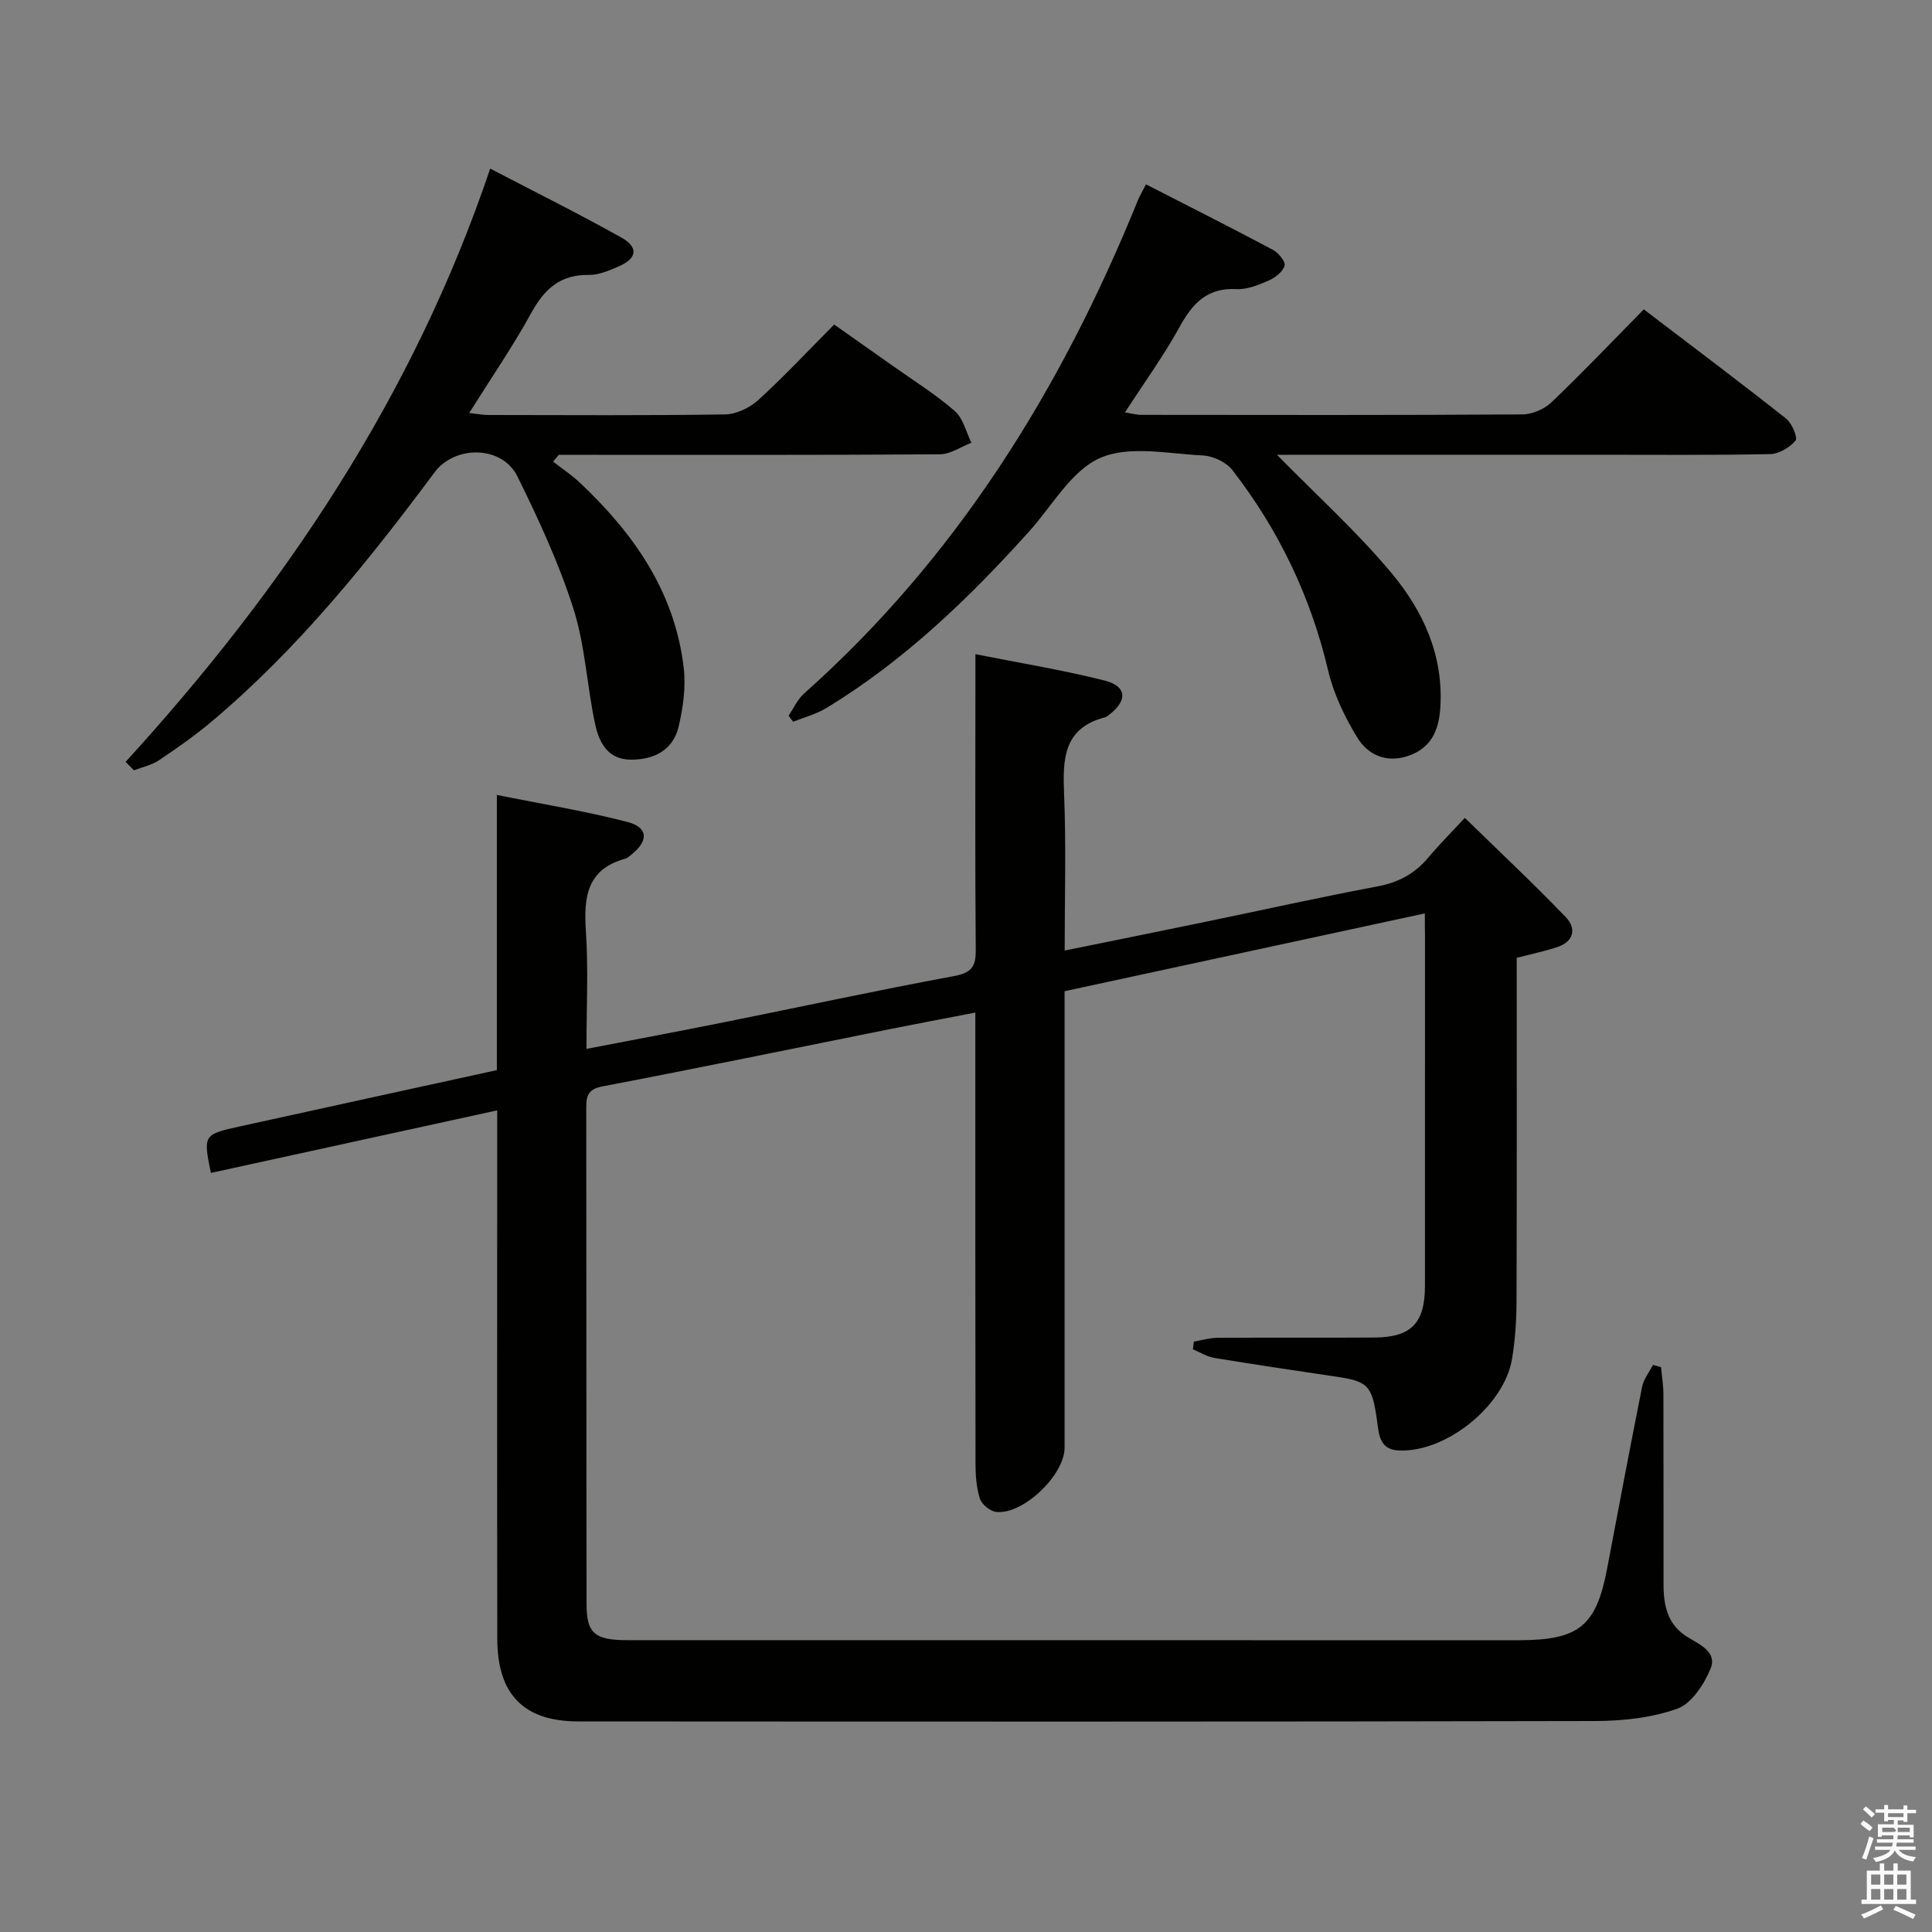 <svg enable-background="new 0 0 400 400" viewBox="0 0 400 400" xmlns="http://www.w3.org/2000/svg"><rect x="0" y="0" width="400" height="400" fill="#808080" stroke="none"/><path d="m385.2 377.6.6-.7c.6.4 1.3.9 1.9 1.5l-.6.7c-.8-.5-1.4-1-1.9-1.5zm.3 7.1c.6-1.4 1.1-2.9 1.5-4.5.3.1.6.3.9.4-.5 1.4-1 2.9-1.5 4.4zm.2-10.1.6-.6c.7.5 1.3 1.1 1.9 1.6l-.7.7c-.6-.6-1.2-1.2-1.8-1.7zm8.4-.8h.8v.9h1.8v.7h-1.8v1.8h-.8v-.3h-1.2v.9h3.3v2.6h-.8v-.4h-2.5c0 .3 0 .6-.1.8h3.4v.7h-3.5c0 .3-.1.6-.1.8h4v.7h-3.5c.7.9 1.9 1.3 3.6 1.5-.2.2-.4.5-.6.9-1.9-.3-3.2-1.1-3.8-2.3-.5 1.1-1.8 2-3.9 2.4-.2-.3-.4-.5-.6-.8 1.9-.4 3.1-.9 3.6-1.7h-3.2v-.7h3.5c.1-.2.1-.5.2-.8h-3.3v-.7h3.4c0-.2 0-.5 0-.8h-2.4v.3h-.8v-2.6h3.3v-.9h-1.2v.3h-.8v-1.8h-1.8v-.7h1.8v-.9h.8v.9h3.2zm-4.4 5.5h2.4c1-.3 0-.6 0-.9h-2.4zm1.2-3.1h3.2v-.8h-3.2zm4.4 2.2h-2.4v.9h2.5v-.9z" fill="#fafafb"/><path d="m389.2 385.8h.9v1.5h1.9v-1.5h.9v1.5h2.7v6h1.1v.9h-11.3v-.9h1.1v-6h2.7zm.2 8.7.5.8c-1.2.6-2.5 1.3-4 1.9-.2-.3-.3-.6-.6-.8 1.6-.6 3-1.3 4.1-1.9zm-2-4.3h1.9v-2.1h-1.9zm0 3.1h1.9v-2.2h-1.9zm2.7-3.1h1.9v-2.1h-1.9zm0 3.1h1.9v-2.2h-1.9zm2.4 1.3c1.4.6 2.7 1.2 4.1 1.8l-.5.9c-1.5-.7-2.8-1.4-4.1-1.9zm2.2-6.5h-1.9v2.1h1.9zm-1.9 5.2h1.9v-2.2h-1.9z" fill="#fafafb"/><g fill="#010100"><path d="m295 189.11c-25.09 5.42-49.56 10.7-74.59 16.11v6.02 88.5c0 5.65-8.57 13.88-14.14 13.29-1.26-.13-3-1.55-3.39-2.74-.74-2.31-.91-4.87-.91-7.33-.05-29-.04-58-.04-87 0-1.82 0-3.63 0-6.32-6.2 1.2-11.95 2.28-17.69 3.43-19.8 3.97-39.59 8.05-59.42 11.84-2.88.55-3.44 1.73-3.44 4.25.04 34.33 0 68.67.06 103 .01 6.04 1.71 7.42 8.53 7.42 46.17.01 92.33.01 138.5.01 15.33 0 30.67.01 46 0 12.45-.01 16.01-2.93 18.27-14.84 2.38-12.55 4.74-25.1 7.24-37.63.32-1.6 1.48-3.03 2.25-4.54.56.16 1.12.32 1.67.48.17 1.87.49 3.73.49 5.6.04 13.17.01 26.33.03 39.5.01 4.33.87 8.27 4.94 10.76 2.53 1.55 6.22 3.11 4.79 6.57-1.34 3.24-3.91 7.21-6.86 8.27-5.33 1.91-11.35 2.55-17.09 2.56-70.16.16-140.33.12-210.5.08-11.26-.01-16.72-5.59-16.74-17.06-.06-34.33-.02-68.67-.02-103 0-1.97 0-3.95 0-6.45-20.13 4.4-39.71 8.67-59.28 12.95-1.6-7.84-1.56-7.96 5.92-9.61 17.64-3.89 35.29-7.73 53.29-11.67 0-18.84 0-37.45 0-56.98 9.4 1.9 18.33 3.34 27.04 5.6 4.34 1.13 4.39 3.92.78 6.79-.39.31-.79.69-1.25.82-7.95 2.18-8.61 7.96-8.14 14.99.53 7.91.12 15.89.12 24.38 9.92-1.91 19.16-3.64 28.38-5.49 15.91-3.19 31.76-6.63 47.71-9.58 3.64-.67 4.54-1.96 4.51-5.44-.16-18.33-.07-36.67-.07-55 0-1.8 0-3.61 0-6.21 9.32 1.86 18.13 3.28 26.75 5.46 4.61 1.16 4.78 4.1.98 7.06-.26.2-.53.46-.84.53-8.84 2.27-8.82 8.88-8.52 16.21.42 10.45.11 20.94.11 32.1 10.1-2.06 19.61-3.97 29.11-5.94 11.86-2.45 23.69-5.09 35.6-7.33 4.33-.81 7.73-2.59 10.53-5.93 2.35-2.8 4.95-5.4 7.61-8.27 7.3 7.13 14.3 13.68 20.93 20.59 2.23 2.32 1.62 5.06-1.84 6.18-2.65.86-5.39 1.44-8.35 2.21 0 23.76.04 47.42-.04 71.07-.01 3.97-.27 7.99-.92 11.91-1.62 9.84-13.78 19.53-23.55 19.01-4.01-.21-4.03-3.54-4.41-6.19-1.04-7.25-1.76-8.11-8.59-9.11-8.37-1.23-16.73-2.48-25.07-3.85-1.55-.26-2.99-1.17-4.47-1.79.07-.53.14-1.07.21-1.6 1.63-.27 3.26-.77 4.89-.78 10.83-.07 21.67.02 32.5-.06 7.62-.05 10.44-2.98 10.45-10.67.01-24.17.01-48.33.01-72.5-.03-1.32-.03-2.64-.03-4.64z"/><path d="m264.39 94.17c8.08 8.24 16.48 15.83 23.67 24.43 6.57 7.85 10.85 17.11 10.14 27.94-.31 4.75-1.93 8.39-6.73 9.99-4.46 1.48-8.26-.25-10.43-3.78-2.63-4.29-4.92-9.07-6.07-13.95-3.61-15.33-10.25-29.13-19.84-41.5-1.27-1.64-4-2.9-6.12-3-7.14-.35-15.21-2.13-21.23.51-5.95 2.6-9.89 9.86-14.64 15.14-12.5 13.92-25.91 26.81-41.99 36.61-2.12 1.29-4.62 1.94-6.95 2.88-.31-.42-.62-.85-.93-1.27 1.05-1.54 1.84-3.37 3.19-4.57 31.63-28.15 53.26-63.06 69.05-101.94.42-1.04 1-2.02 1.75-3.5 8.91 4.57 17.64 8.97 26.26 13.55 1.15.61 2.68 2.46 2.44 3.28-.36 1.27-1.94 2.5-3.29 3.09-2.1.92-4.48 1.9-6.68 1.78-6.12-.34-9.12 3.02-11.81 7.9-3.28 5.95-7.3 11.49-11.27 17.62 1.26.2 2.29.5 3.32.51 26.32.03 52.64.08 78.97-.09 2.03-.01 4.52-1.09 6.01-2.5 6.37-6.08 12.45-12.47 19.12-19.25 10.08 7.68 19.87 15.04 29.48 22.63 1.2.95 2.44 3.95 1.93 4.55-1.21 1.43-3.43 2.76-5.27 2.79-12.16.24-24.32.13-36.48.13-20.32 0-40.65 0-60.97 0-1.62.02-3.24.02-4.63.02z"/><path d="m26.01 157.73c32.88-36.01 59.6-75.76 75.48-122.82 9.31 4.85 18.35 9.34 27.15 14.27 3.62 2.02 3.26 4.33-.55 5.98-1.96.85-4.12 1.79-6.17 1.76-5.91-.09-9.19 2.89-11.91 7.84-3.82 6.96-8.35 13.54-12.87 20.75 1.58.17 2.8.41 4.02.41 16.33.02 32.66.13 48.98-.12 2.32-.04 5.06-1.36 6.82-2.95 5.29-4.81 10.18-10.06 15.75-15.66 4.06 2.86 8.08 5.68 12.08 8.52 4.34 3.08 8.9 5.93 12.9 9.4 1.73 1.51 2.32 4.33 3.43 6.56-2.18.83-4.35 2.38-6.54 2.39-24.49.17-48.98.11-73.48.11-1.8 0-3.61 0-5.41 0-.39.47-.78.94-1.17 1.41 1.85 1.44 3.82 2.74 5.52 4.34 11.17 10.51 19.67 22.63 21.51 38.29.47 3.99-.11 8.28-1.05 12.23-1.14 4.82-4.99 6.83-9.82 6.84-4.88.02-6.66-3.61-7.47-7.39-1.7-7.93-2.05-16.24-4.5-23.9-3.01-9.41-7.21-18.51-11.61-27.39-3.15-6.36-12.89-6.5-17.14-.79-13.84 18.6-28.34 36.61-46.18 51.61-3.43 2.88-7.13 5.48-10.86 7.98-1.52 1.02-3.45 1.41-5.19 2.09-.57-.59-1.15-1.17-1.72-1.76z"/></g></svg>